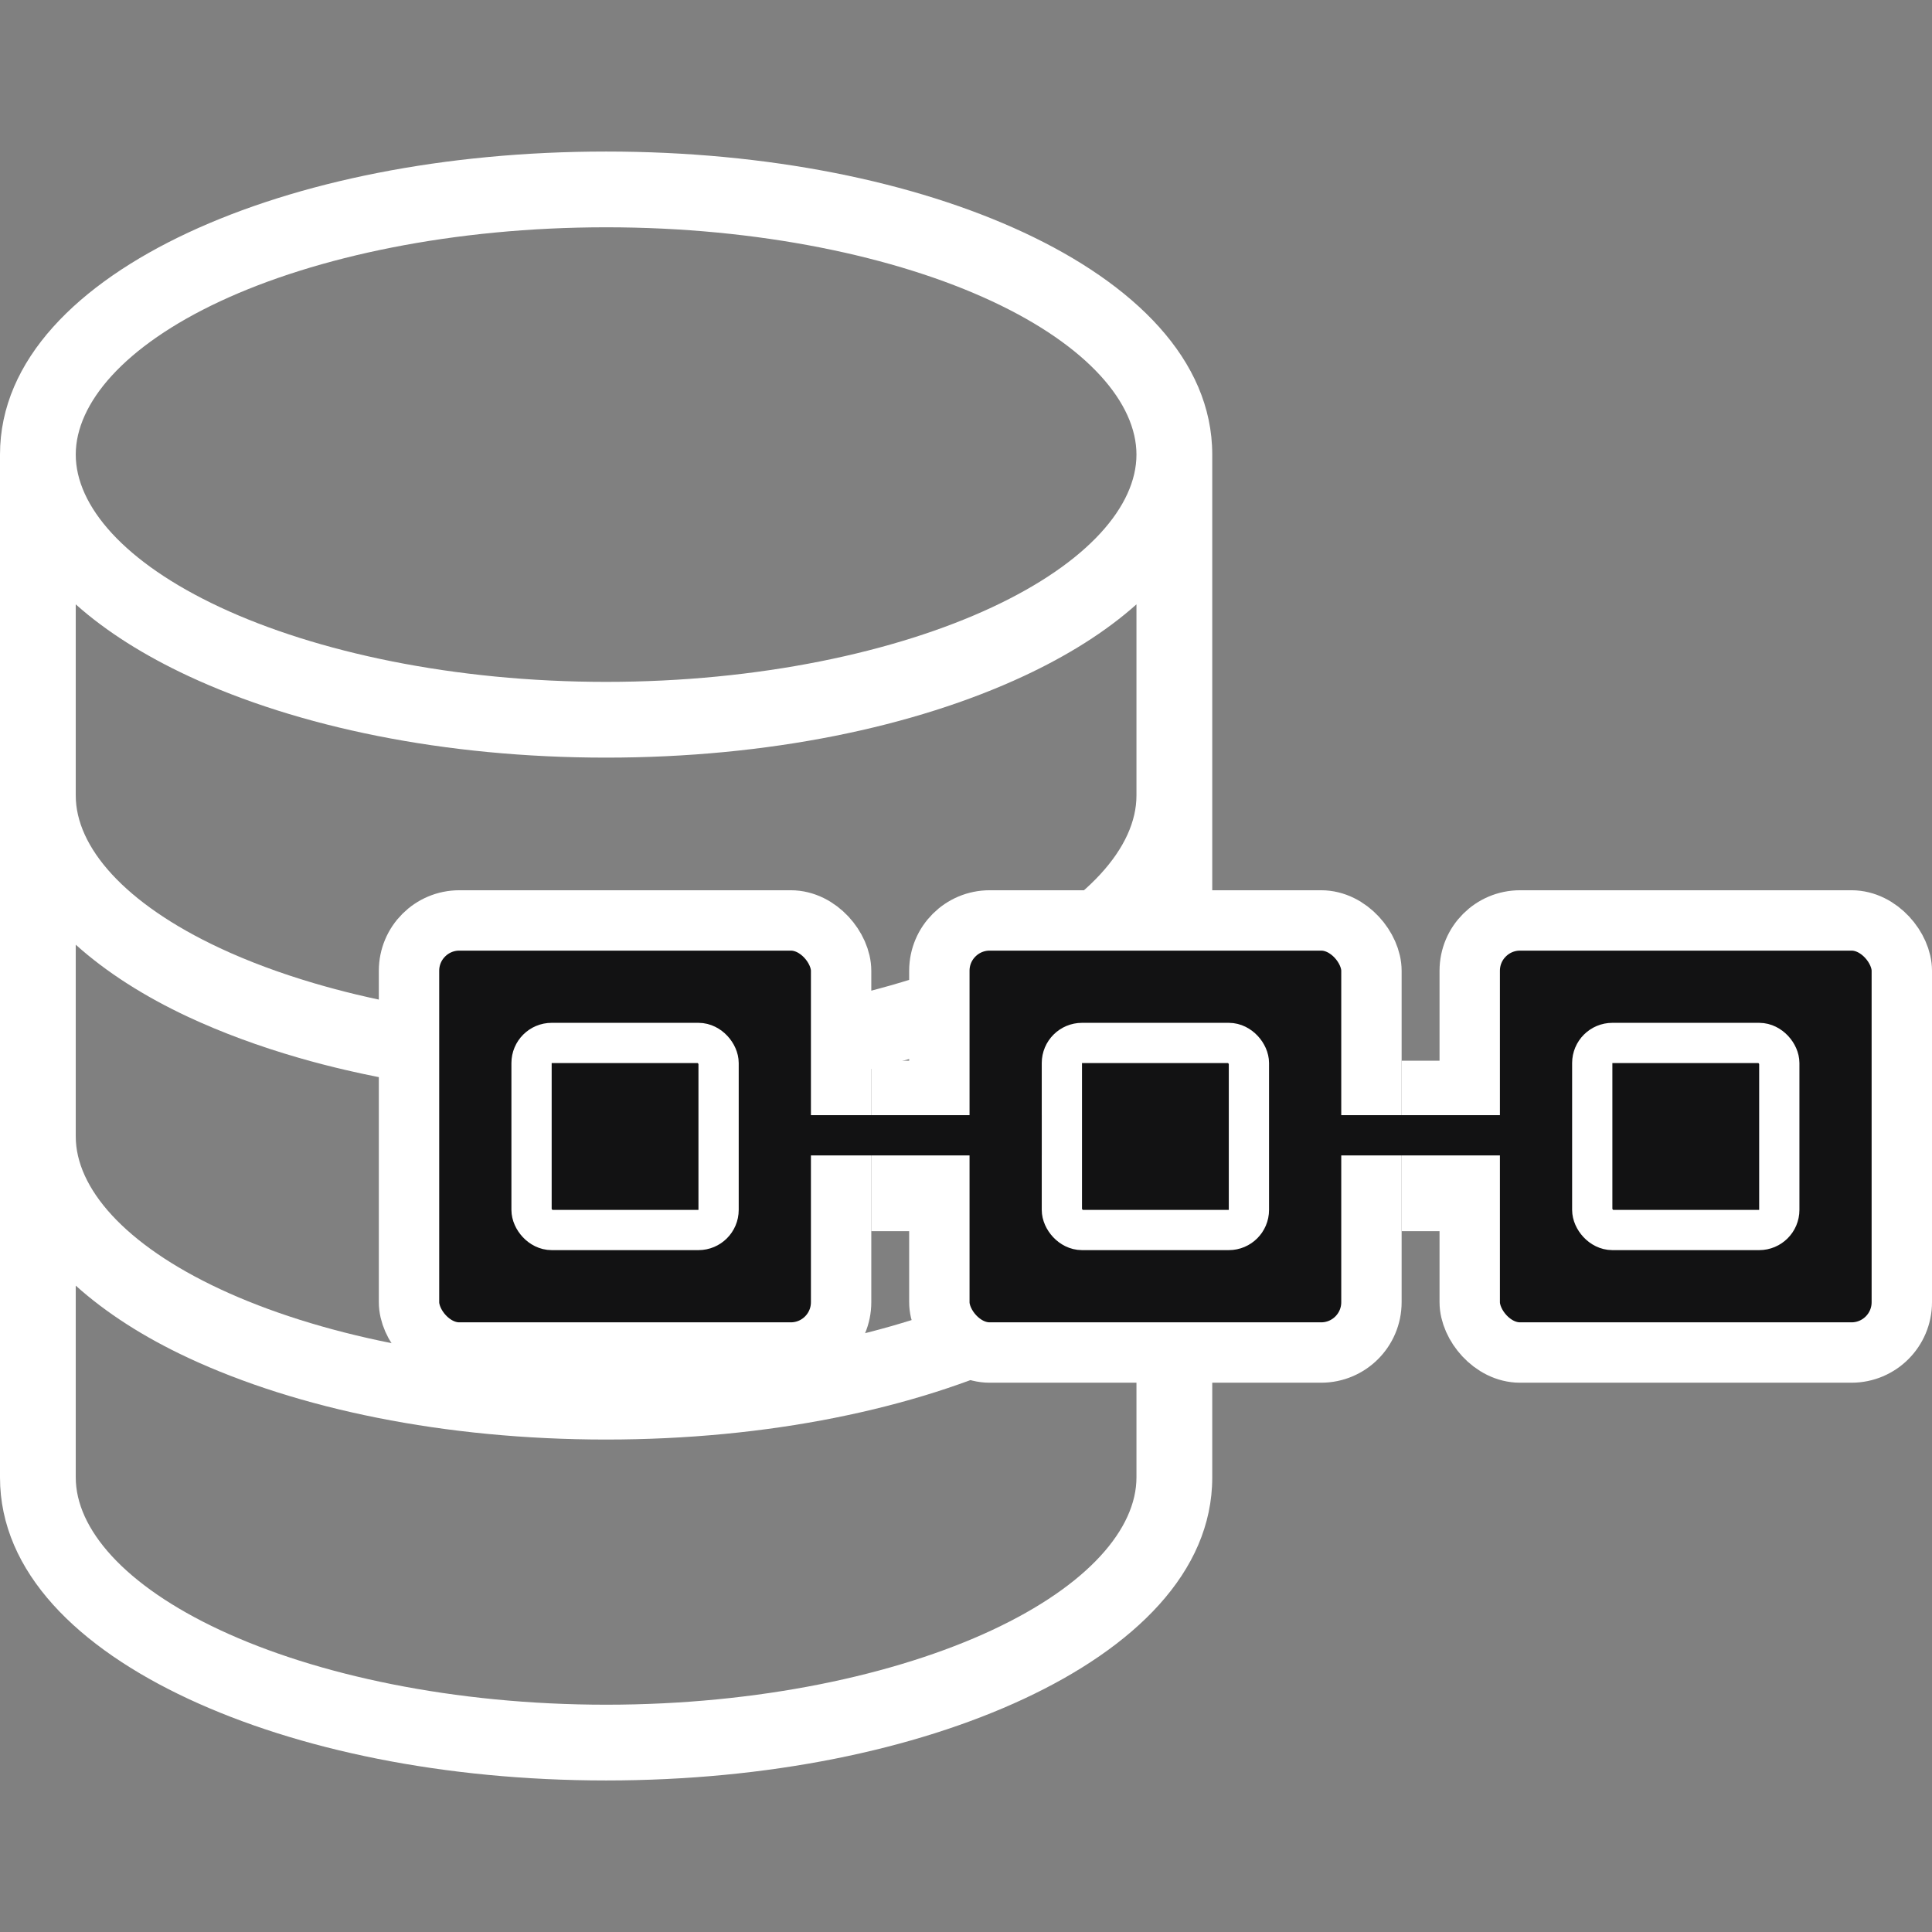 <svg width="48" height="48" viewBox="0 0 48 48" fill="none" xmlns="http://www.w3.org/2000/svg">
<rect x="0" y="0" width="48" height="48" fill="#808080" stroke="none"/>
<path d="M15.059 3.765C11.042 3.765 7.398 4.51 4.676 5.779C1.955 7.049 0 8.93 0 11.294V36.706C0 39.07 1.955 40.936 4.676 42.206C7.398 43.476 11.042 44.235 15.059 44.235C19.076 44.235 22.72 43.476 25.441 42.206C28.162 40.936 30.118 39.07 30.118 36.706V11.294C30.118 8.93 28.162 7.049 25.441 5.779C22.72 4.51 19.076 3.765 15.059 3.765ZM15.059 5.647C18.839 5.647 22.259 6.371 24.647 7.485C27.036 8.6 28.235 10.02 28.235 11.294C28.235 12.568 27.036 13.973 24.647 15.088C22.259 16.203 18.839 16.941 15.059 16.941C11.279 16.941 7.859 16.203 5.471 15.088C3.082 13.973 1.882 12.568 1.882 11.294C1.882 10.02 3.082 8.6 5.471 7.485C7.859 6.371 11.279 5.647 15.059 5.647ZM1.882 15.015C2.645 15.697 3.601 16.292 4.676 16.794C7.398 18.064 11.042 18.823 15.059 18.823C19.076 18.823 22.72 18.064 25.441 16.794C26.517 16.292 27.472 15.697 28.235 15.015V19.765C28.235 21.039 27.036 22.444 24.647 23.559C22.259 24.673 18.839 25.412 15.059 25.412C12.813 25.412 10.695 25.151 8.844 24.706C8.486 24.62 8.137 24.526 7.8 24.427C6.947 24.175 6.165 23.883 5.471 23.559C3.082 22.444 1.882 21.039 1.882 19.765V15.015ZM1.882 23.471C2.645 24.157 3.595 24.76 4.676 25.265C5.51 25.654 6.431 25.995 7.422 26.281C7.809 26.393 8.206 26.496 8.614 26.59C10.57 27.044 12.753 27.294 15.059 27.294C19.076 27.294 22.72 26.535 25.441 25.265C26.522 24.76 27.472 24.157 28.235 23.471V28.235C28.235 29.509 27.036 30.915 24.647 32.029C22.259 33.144 18.839 33.882 15.059 33.882C11.279 33.882 7.859 33.144 5.471 32.029C3.082 30.915 1.882 29.509 1.882 28.235V23.471ZM1.882 31.941C2.645 32.628 3.595 33.231 4.676 33.735C7.398 35.005 11.042 35.765 15.059 35.765C19.076 35.765 22.72 35.005 25.441 33.735C26.522 33.231 27.472 32.628 28.235 31.941V36.706C28.235 37.98 27.036 39.385 24.647 40.5C22.259 41.615 18.839 42.353 15.059 42.353C11.279 42.353 7.859 41.615 5.471 40.5C3.082 39.385 1.882 37.98 1.882 36.706V31.941Z" fill="white"/>
<rect x="10.162" y="22.868" width="10.735" height="10.735" rx="1.25" fill="#121213" stroke="white" stroke-width="1.5"/>
<rect x="13.206" y="25.912" width="4.647" height="4.647" rx="0.5" fill="#121213" stroke="white"/>
<rect x="23.338" y="22.868" width="10.735" height="10.735" rx="1.25" fill="#121213" stroke="white" stroke-width="1.5"/>
<rect x="26.382" y="25.912" width="4.647" height="4.647" rx="0.5" fill="#121213" stroke="white"/>
<rect x="21.647" y="26.353" width="1.412" height="4.235" fill="white"/>
<rect x="34.824" y="26.353" width="1.412" height="4.235" fill="white"/>
<rect x="36.515" y="22.868" width="10.735" height="10.735" rx="1.25" fill="#121213" stroke="white" stroke-width="1.5"/>
<rect x="39.559" y="25.912" width="4.647" height="4.647" rx="0.5" fill="#121213" stroke="white"/>
<line x1="19.294" y1="28.206" x2="25.882" y2="28.206" stroke="#121213"/>
<line x1="32" y1="28.206" x2="38.588" y2="28.206" stroke="#121213"/>
</svg>
